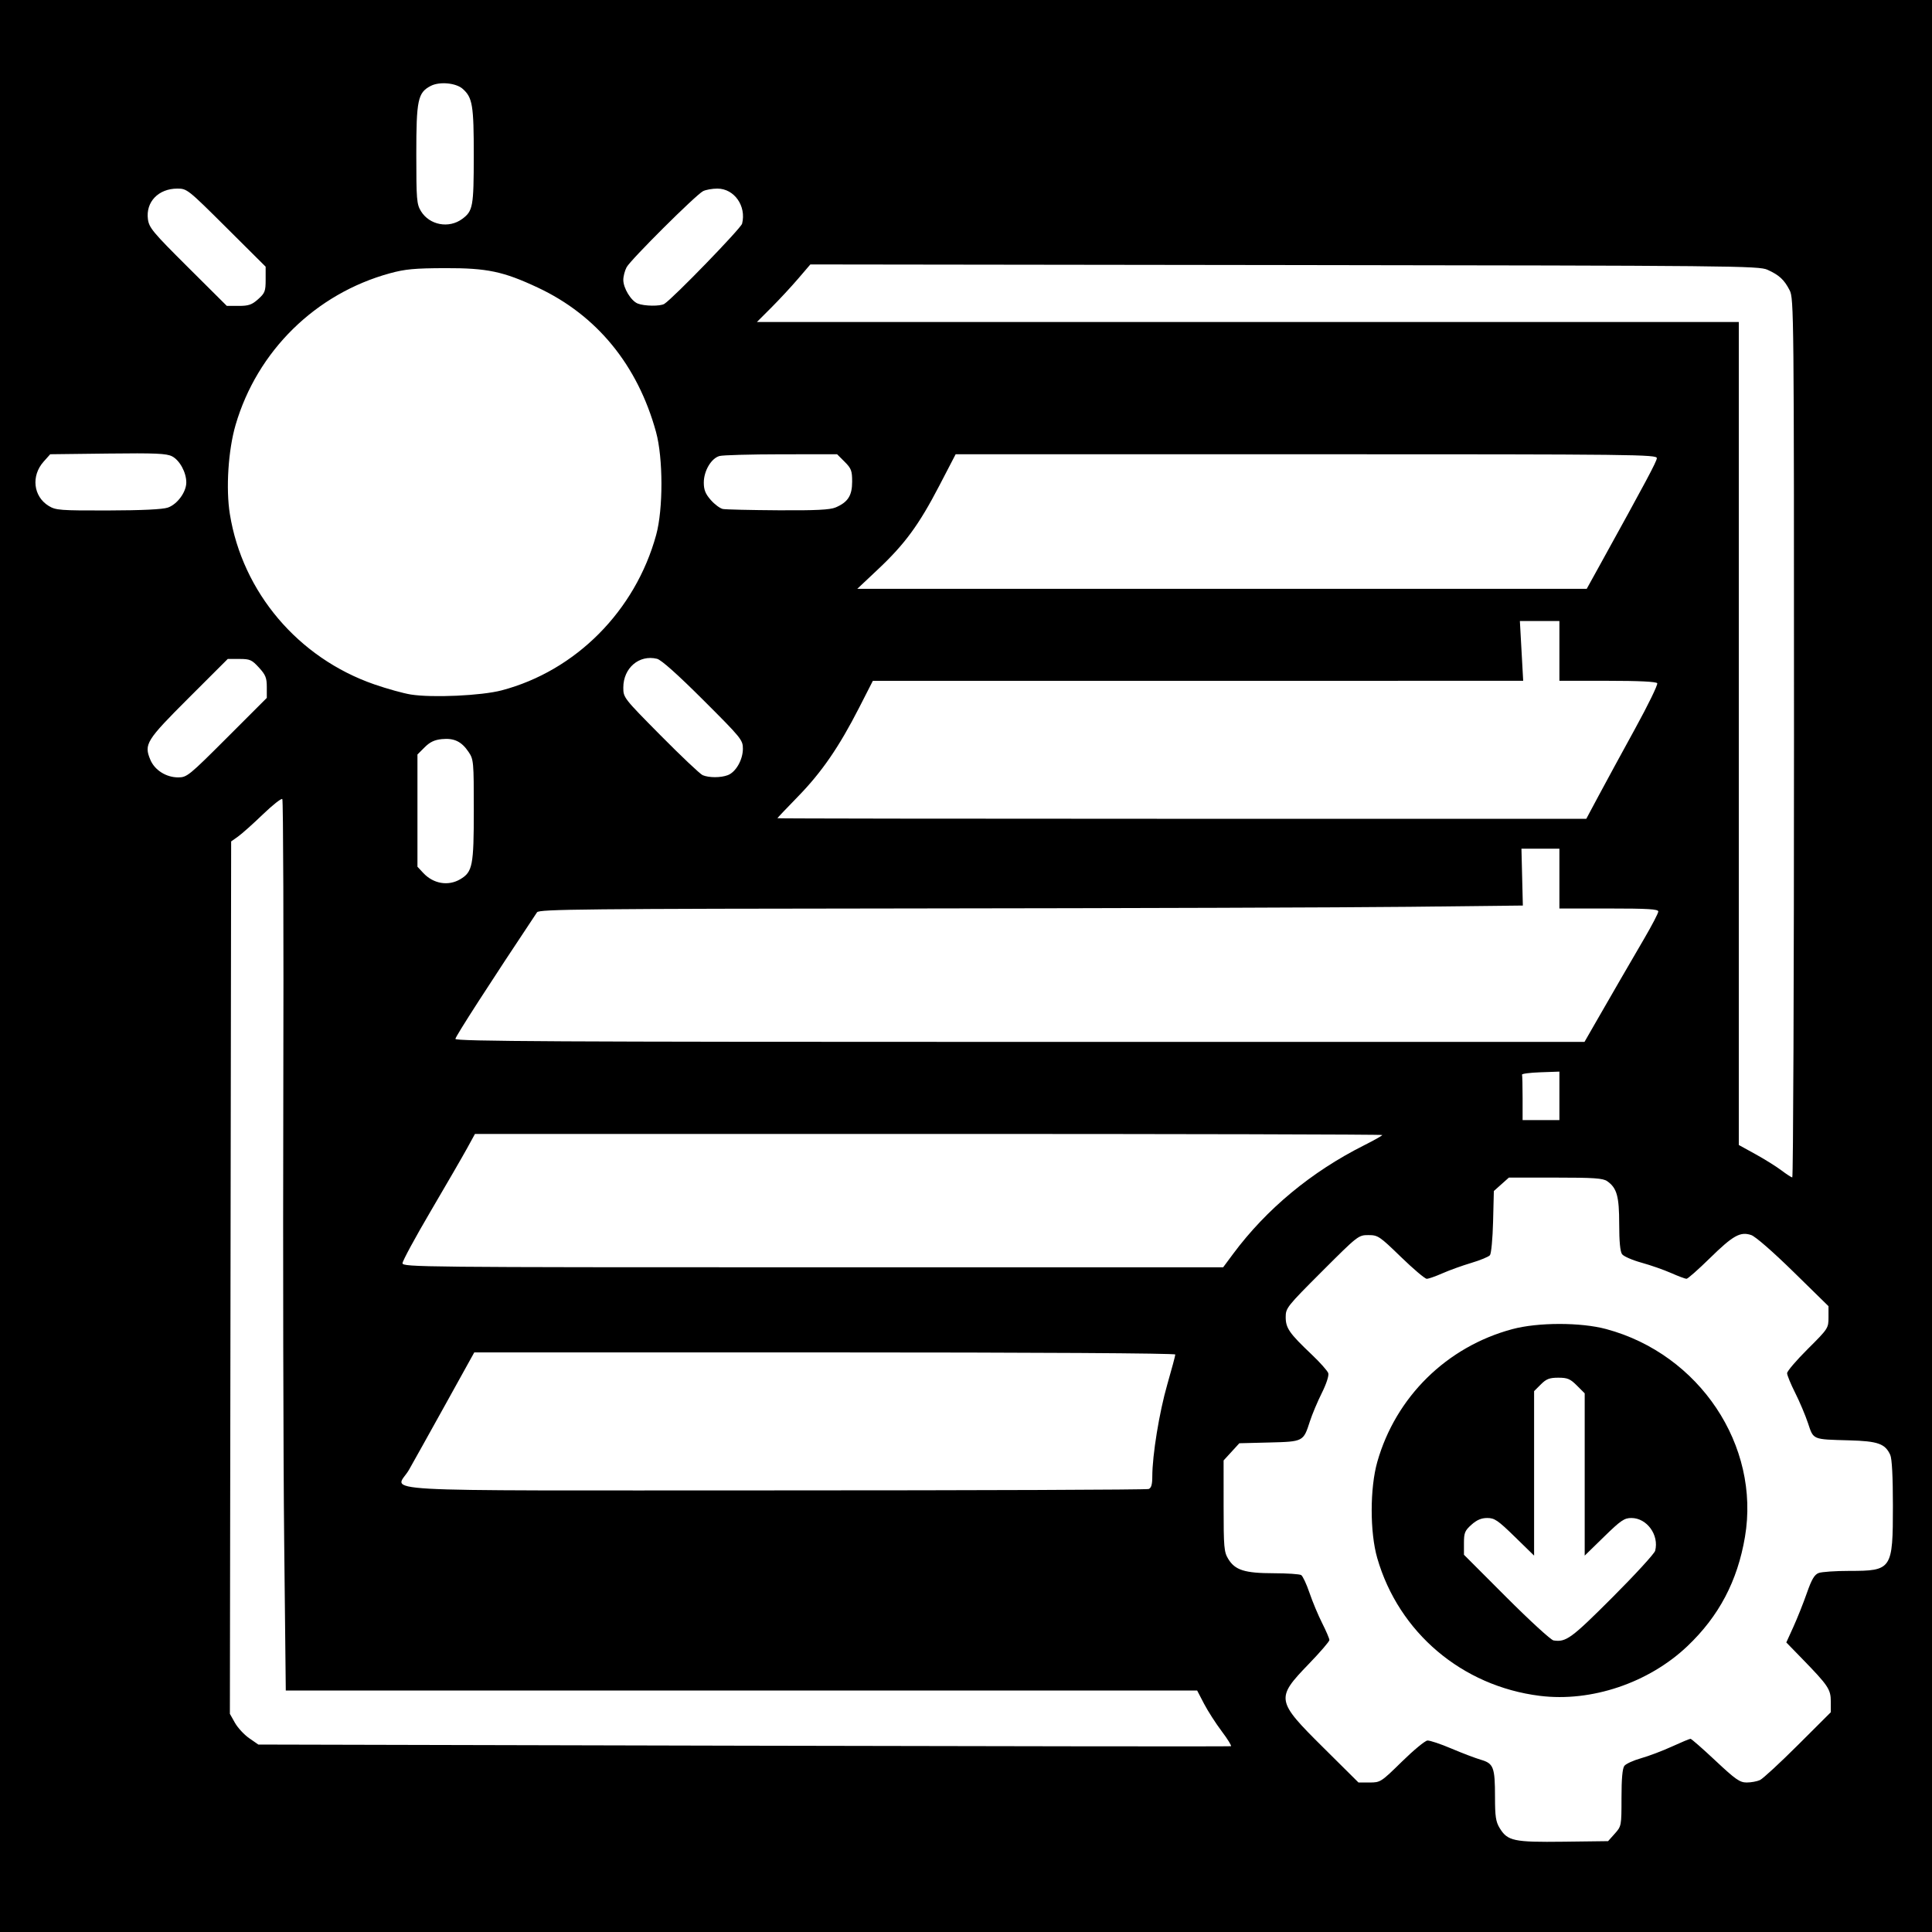 <?xml version="1.0" encoding="UTF-8" standalone="no"?>
<!-- Created with Inkscape (http://www.inkscape.org/) -->

<svg
   version="1.1"
   id="svg1"
   width="256"
   height="256"
   viewBox="80 80 840 820"
   sodipodi:docname="dark_icon3.svg"
   inkscape:version="1.4 (86a8ad7, 2024-10-11)"
   xmlns:inkscape="http://www.inkscape.org/namespaces/inkscape"
   xmlns:sodipodi="http://sodipodi.sourceforge.net/DTD/sodipodi-0.dtd"
   xmlns="http://www.w3.org/2000/svg"
   xmlns:svg="http://www.w3.org/2000/svg">
  <sodipodi:namedview
     id="namedview1"
     pagecolor="#ffffff"
     bordercolor="#000000"
     borderopacity="0.25"
     inkscape:showpageshadow="2"
     inkscape:pageopacity="0.0"
     inkscape:pagecheckerboard="0"
     inkscape:deskcolor="#d1d1d1"
     inkscape:zoom="3.1835938"
     inkscape:cx="128"
     inkscape:cy="104.44172"
     inkscape:window-width="1920"
     inkscape:window-height="1017"
     inkscape:window-x="-8"
     inkscape:window-y="-8"
     inkscape:window-maximized="1"
     inkscape:current-layer="g1" />
  <defs
     id="defs1">
    <inkscape:path-effect
       effect="fill_between_many"
       method="originald"
       linkedpaths="#path1,0,1|"
       id="path-effect1" />
  </defs>
  <g
     inkscape:groupmode="layer"
     inkscape:label="Image"
     id="g1">
    <path
       inkscape:original-d="M 0,0"
       inkscape:path-effect="#path-effect1"
       d="M 0,512 V 0 h 512 512 v 512 512 H 512 0 Z"
       id="path2"
       style="display:inline;fill:none" />
    <path
       style="display:inline;opacity:1;fill:#000000;stroke:none;stroke-opacity:1"
       d="M 0,512 V 0 h 512 512 v 512 512 H 512 0 Z M 782.084,867.234 C 784.97,864.002 785,863.842 785,851.675 c 0,-8.302 0.406,-12.82 1.25,-13.916 0.688,-0.893 3.95,-2.381 7.25,-3.307 3.3,-0.926 9.326,-3.207 13.391,-5.068 4.065,-1.861 7.713,-3.384 8.107,-3.384 0.394,0 5.275,4.275 10.847,9.5 8.769,8.223 10.597,9.5 13.596,9.5 1.906,0 4.498,-0.477 5.762,-1.059 1.263,-0.583 8.71,-7.456 16.547,-15.274 L 876,814.453 v -4.65 c 0,-5.292 -1.1,-6.941 -12.344,-18.5 l -7.001,-7.197 3.092,-6.803 c 1.7,-3.742 4.325,-10.329 5.832,-14.639 2.1,-6.005 3.303,-8.049 5.146,-8.75 C 872.048,753.411 878.03,753 884.018,753 902.591,753 903,752.39 903,724.646 c 0,-12.645 -0.408,-20.447 -1.154,-22.085 -2.22,-4.872 -5.356,-5.983 -17.846,-6.323 -16.118,-0.439 -15.482,-0.173 -17.92,-7.486 -1.146,-3.438 -3.658,-9.376 -5.582,-13.194 C 858.574,671.739 857,667.904 857,667.036 c 0,-0.868 4.05,-5.609 9,-10.536 8.848,-8.807 9,-9.04 9,-13.776 v -4.818 l -15.25,-14.946 c -8.925,-8.747 -16.538,-15.376 -18.356,-15.983 -4.759,-1.589 -7.872,0.155 -18.009,10.089 -5.013,4.913 -9.57,8.933 -10.126,8.933 -0.556,0 -3.566,-1.13 -6.69,-2.512 -3.124,-1.381 -8.917,-3.406 -12.874,-4.499 -3.957,-1.093 -7.757,-2.749 -8.445,-3.679 -0.827,-1.12 -1.25,-5.533 -1.25,-13.051 0,-12.145 -1.005,-15.749 -5.217,-18.699 C 776.942,582.271 773.035,582 756.293,582 h -20.262 l -3.266,2.915 -3.266,2.915 -0.334,13.334 c -0.184,7.334 -0.799,13.893 -1.366,14.577 -0.567,0.684 -4.222,2.193 -8.121,3.354 -3.899,1.161 -9.528,3.19 -12.508,4.508 -2.98,1.318 -6.062,2.396 -6.848,2.396 -0.786,0 -5.835,-4.275 -11.22,-9.5 -9.335,-9.058 -9.994,-9.5 -14.161,-9.5 -4.31,0 -4.591,0.22 -20.156,15.785 C 639.563,638.006 639,638.715 639,642.65 c 0,4.775 1.568,7.037 11.215,16.187 3.693,3.503 6.977,7.193 7.296,8.199 0.339,1.067 -0.839,4.672 -2.825,8.647 -1.873,3.749 -4.202,9.292 -5.175,12.317 -2.831,8.804 -2.818,8.797 -17.675,9.172 l -12.995,0.328 -3.421,3.735 -3.421,3.735 0.004,19.765 c 0.003,18.06 0.178,20.05 2.022,23.075 2.97,4.871 7.148,6.187 19.692,6.205 5.93,0.008 11.342,0.371 12.025,0.805 0.684,0.434 2.307,3.915 3.607,7.735 1.3,3.82 3.778,9.745 5.507,13.167 1.728,3.422 3.143,6.725 3.143,7.34 0,0.615 -4.025,5.286 -8.944,10.38 -14.463,14.977 -14.297,15.941 6.274,36.358 L 670.645,845 h 4.812 c 4.715,0 4.998,-0.182 14.042,-9.052 5.077,-4.979 10.081,-9.116 11.121,-9.194 1.04,-0.078 5.713,1.483 10.385,3.47 4.672,1.987 10.449,4.183 12.84,4.881 5.531,1.615 6.153,3.252 6.158,16.21 0.003,8.447 0.348,10.749 2.02,13.491 3.435,5.635 6.114,6.206 27.811,5.935 L 779.168,870.5 Z M 749.5,807.326 c -33.833,-4.217 -61.36,-27.539 -70.695,-59.895 -3.237,-11.22 -3.223,-30.436 0.03,-41.864 8.038,-28.236 30.201,-50.024 58.664,-57.672 11.19,-3.007 29.76,-3.021 40.878,-0.031 40.529,10.899 67.046,50.65 60.298,90.391 -3.255,19.171 -11.301,34.433 -25.024,47.468 -16.83,15.986 -41.785,24.389 -64.153,21.602 z M 781.064,764.5 c 9.893,-9.9 18.25,-19.015 18.572,-20.257 C 801.41,737.399 796.042,730 789.301,730 c -3.089,0 -4.625,1.054 -11.923,8.177 L 769,746.355 V 711.077 675.8 l -3.4,-3.4 c -2.897,-2.897 -4.091,-3.4 -8.077,-3.4 -3.836,0 -5.203,0.526 -7.6,2.923 L 747,674.846 v 35.754 35.754 l -8.378,-8.177 C 731.27,731.001 729.803,730 726.638,730 c -2.572,0 -4.543,0.837 -6.872,2.918 -2.875,2.569 -3.266,3.525 -3.266,7.99 v 5.072 l 18.446,18.466 c 10.145,10.156 19.37,18.609 20.5,18.784 5.446,0.841 7.73,-0.829 25.618,-18.729 z m -169.879,58.227 c -2.585,-3.425 -6.046,-8.813 -7.692,-11.974 L 600.5,805.005 402.378,805.002 204.255,805 203.553,739.75 c -0.386,-35.888 -0.556,-122.925 -0.378,-193.416 0.179,-70.491 -0.014,-128.506 -0.429,-128.92 -0.414,-0.415 -4.239,2.605 -8.5,6.71 -4.261,4.105 -9.097,8.42 -10.747,9.59 l -3,2.126 -0.275,189.65 -0.275,189.65 2.201,3.917 c 1.211,2.154 3.996,5.161 6.189,6.681 l 3.988,2.764 211.086,0.5 c 116.097,0.275 211.397,0.377 211.778,0.227 0.381,-0.15 -1.423,-3.075 -4.007,-6.5 z M 579.418,717.393 C 580.559,716.955 581,715.437 581,711.944 c 0,-9.262 3.036,-27.908 6.507,-39.968 C 589.428,665.301 591,659.426 591,658.92 591,658.364 530.702,658 438.602,658 H 286.204 l -12.607,22.75 c -6.934,12.512 -14.037,25.25 -15.783,28.306 -5.691,9.956 -23.69,8.944 159.074,8.944 88.522,0 161.661,-0.273 162.531,-0.607 z m 36.741,-102.254 c 14.445,-19.439 33.984,-35.647 56.808,-47.122 4.418,-2.221 8.033,-4.259 8.033,-4.528 0,-0.269 -88.763,-0.483 -197.25,-0.477 l -197.25,0.012 -3.42,6.238 c -1.881,3.431 -8.969,15.677 -15.75,27.214 C 260.548,608.012 255,618.25 255,619.226 255,620.918 263.233,621 433.402,621 H 611.804 Z M 860,390.96 c 0,-185.488 -0.055,-191.148 -1.894,-194.75 -2.339,-4.583 -4.541,-6.62 -9.643,-8.922 -3.759,-1.696 -14.57,-1.802 -210.051,-2.052 l -206.088,-0.264 -5.368,6.264 c -2.952,3.445 -8.18,9.076 -11.617,12.514 L 409.09,210 H 622.545 836 v 178.91 178.91 l 7.25,3.996 c 3.987,2.198 9.05,5.358 11.25,7.022 2.2,1.664 4.338,3.056 4.75,3.094 0.412,0.038 0.75,-85.899 0.75,-190.971 z m -102,155.499 v -10.54 l -8.25,0.29 c -4.537,0.16 -8.137,0.628 -8,1.04 0.138,0.412 0.25,5.025 0.25,10.25 v 9.5 h 8 8 z M 773.072,515.75 c 7.236,-12.611 15.507,-26.901 21.82,-37.696 C 798.251,472.308 801,467.02 801,466.304 801,465.273 796.504,465 779.5,465 H 758 v -13 -13 l -8.25,-0.002 -8.25,-0.002 0.305,12.36 0.305,12.36 -49.305,0.548 C 665.687,464.566 569.475,464.885 479,464.974 333.949,465.116 314.382,465.313 313.5,466.637 293.097,497.266 278,520.681 278,521.695 278,522.765 322.237,523 523.456,523 H 768.912 Z M 280.08,452.294 C 285.47,449.11 286,446.418 286,422.247 c 0,-21.194 -0.079,-22.068 -2.28,-25.334 -3.057,-4.536 -6.289,-6.087 -11.592,-5.563 -3.213,0.318 -5.201,1.261 -7.5,3.561 L 261.5,398.038 v 24.4 24.4 l 2.5,2.69 c 4.393,4.726 10.873,5.841 16.08,2.765 z M 775.175,415.75 c 3.015,-5.638 10.101,-18.663 15.746,-28.945 5.645,-10.282 9.97,-19.17 9.612,-19.75 C 800.11,366.369 792.547,366 778.941,366 H 758 v -13 -13 h -8.591 -8.591 l 0.719,13 0.719,13 -141.378,0.012 -141.378,0.012 -6,11.738 c -8.695,17.01 -16.236,27.972 -26.472,38.477 -4.962,5.093 -9.024,9.373 -9.025,9.511 -0.002,0.138 79.128,0.25 175.844,0.25 H 769.693 Z M 178.718,390.718 196,373.437 v -4.733 c 0,-3.995 -0.534,-5.316 -3.423,-8.468 -3.09,-3.372 -3.916,-3.735 -8.489,-3.735 h -5.066 l -17.01,16.988 c -18.446,18.422 -19.473,20.077 -16.653,26.828 1.889,4.52 6.863,7.675 12.109,7.68 3.806,0.004 4.674,-0.702 21.25,-17.278 z m 217.716,16.307 c 3.5,-1.331 6.557,-6.686 6.562,-11.493 0.004,-3.807 -0.697,-4.667 -17.246,-21.186 -11.159,-11.138 -18.253,-17.463 -20.091,-17.913 -7.756,-1.899 -14.648,3.979 -14.656,12.498 -0.004,4.388 0.155,4.591 16.246,20.844 8.938,9.027 17.15,16.792 18.25,17.255 2.763,1.164 7.865,1.161 10.934,-0.006 z m -98.341,-36.863 c 32.22,-8.488 58.153,-34.575 67.198,-67.597 3.079,-11.242 3.048,-33.419 -0.062,-44.741 -7.992,-29.089 -25.729,-50.754 -51.403,-62.785 -15.026,-7.041 -22.061,-8.517 -40.325,-8.458 -13.26,0.043 -17.37,0.427 -24,2.245 -32.313,8.859 -57.644,33.743 -67.059,65.876 -3.209,10.952 -4.291,27.729 -2.502,38.816 5.483,33.987 29.709,62.555 62.776,74.026 5.555,1.927 12.729,3.918 15.942,4.424 9.355,1.473 30.698,0.496 39.437,-1.807 z M 775.273,316.25 c 20.541,-37.186 24.971,-45.487 25.091,-47.02 C 800.492,267.597 791.966,267.5 648,267.5 H 495.5 l -7.135,13.723 c -8.815,16.954 -14.931,25.298 -26.577,36.261 L 452.741,326 H 611.314 769.887 Z M 152.965,290.694 C 157.078,289.277 161,283.936 161,279.753 c 0,-4.364 -2.871,-9.635 -6.179,-11.346 -2.412,-1.247 -7.19,-1.454 -27.949,-1.206 l -25.039,0.299 -2.863,3.206 c -5.533,6.196 -4.499,15.172 2.22,19.269 3.069,1.871 4.95,2.014 25.81,1.965 14.697,-0.034 23.702,-0.467 25.965,-1.246 z m 290.317,-0.056 c 5.371,-2.274 7.218,-5.145 7.218,-11.224 0,-4.741 -0.387,-5.762 -3.274,-8.645 l -3.274,-3.269 -24.226,0.018 c -13.324,0.01 -25.427,0.347 -26.894,0.748 -3.593,0.983 -6.833,6.467 -6.833,11.566 0,3.141 0.711,4.907 3.048,7.569 1.676,1.909 4.039,3.664 5.25,3.899 1.211,0.235 12.004,0.488 23.984,0.563 16.393,0.102 22.578,-0.201 25,-1.226 z m -251.048,-90.556 c 2.952,-2.638 3.266,-3.456 3.266,-8.523 v -5.605 L 178.441,168.977 C 161.685,152.301 161.307,152 157.096,152 c -8.21,0 -13.787,5.808 -12.781,13.309 0.499,3.721 2.114,5.657 17.426,20.896 L 178.617,203 h 5.176 c 4.305,0 5.725,-0.491 8.441,-2.918 z m 176.612,2.034 c 3.783,-2.397 33.296,-32.836 33.806,-34.865 C 404.577,159.581 399.242,152 391.918,152 c -2.227,0 -5.033,0.498 -6.234,1.107 -3.124,1.584 -31.541,29.864 -33.253,33.093 -0.787,1.485 -1.43,3.96 -1.428,5.5 0.005,3.593 3.363,9.109 6.253,10.271 2.887,1.161 9.85,1.248 11.59,0.145 z m -87.87,-36.937 c 4.651,-3.451 4.993,-5.325 5.009,-27.462 0.016,-21.958 -0.533,-25.28 -4.807,-29.086 -2.911,-2.593 -10.069,-3.257 -13.878,-1.287 -5.642,2.918 -6.301,6.037 -6.297,29.807 0.003,19.641 0.165,21.613 2.02,24.655 3.704,6.076 12.168,7.666 17.953,3.373 z"
       id="path1" />
  </g>
</svg>
